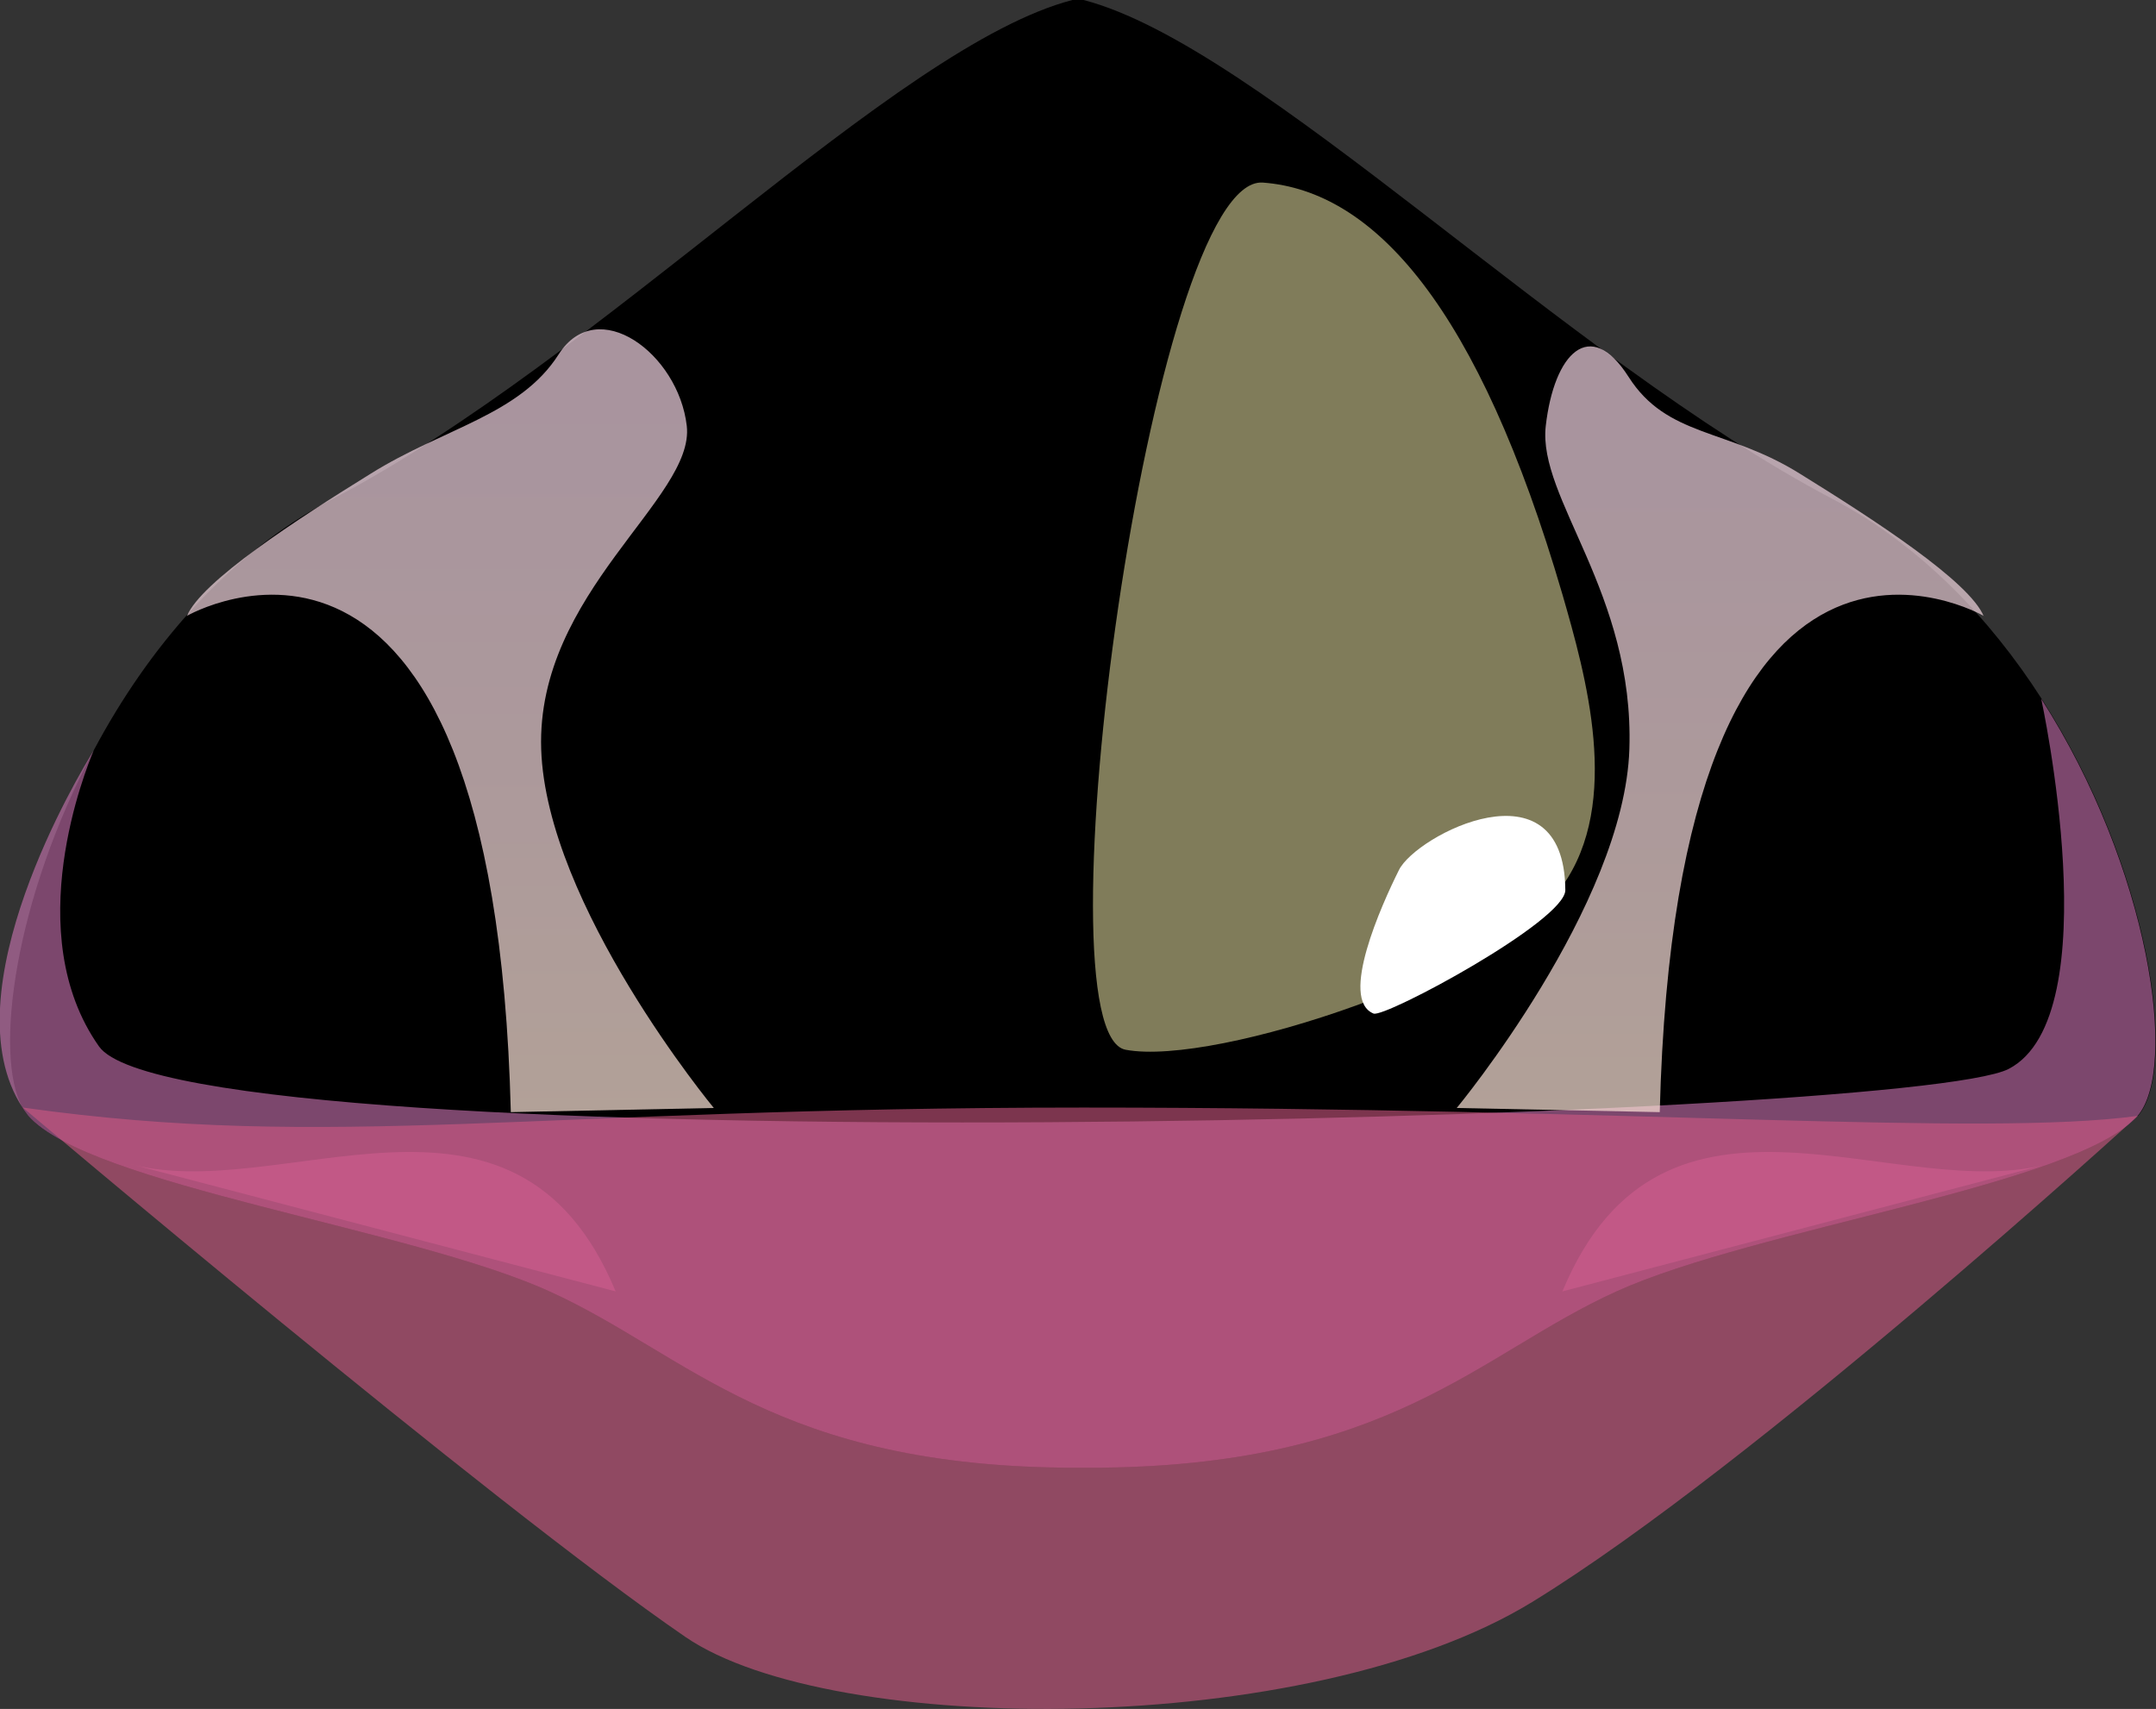 <?xml version="1.0" encoding="utf-8"?>
<svg viewBox="0 0 51.83 41.09" xmlns="http://www.w3.org/2000/svg" xmlns:xlink="http://www.w3.org/1999/xlink">
  <rect x="0" y="0" width="51.83" height="41.09" fill="#333333" stroke="none"/>
  <defs>
    <linearGradient id="e" x1="10.83" y1="27.62" x2="10.83" y2="9.84" gradientUnits="userSpaceOnUse">
      <stop offset="0" stop-color="#ffe7d8"/>
      <stop offset="0.44" stop-color="#f7dcdd"/>
      <stop offset="0.99" stop-color="#f1d4e2"/>
    </linearGradient>
    <linearGradient id="f" x1="1849.24" y1="27.6" x2="1849.24" y2="10.22" gradientTransform="translate(1890.59) rotate(-180) scale(1 -1)" xlink:href="#e"/>
  </defs>
  <g style="isolation:isolate;">
    <g id="b">
      <g id="c">
        <path d="M51.39,26.83c-1.47,1.67-9.18,2.7-12.53,4.22-3.35,1.52-5.43,4.24-12.69,4.24h-.27c-7.26,0-9.34-2.72-12.69-4.24-3.34-1.52-11.06-2.55-12.53-4.22-.05-.07-.1-.13-.14-.2-.7-1.27-.18-5.04,1.71-8.58,0,0,0,0,0,0,.01-.03.02-.04.02-.04,1.27-2.38,3.17-4.67,5.72-6.01C14.46,8.61,21.52,1.11,25.78,0h.27c4.25,1.11,11.56,8.61,18.01,12,2.11,1.11,3.78,2.87,5.02,4.8,2.61,4.07,3.31,8.91,2.31,10.04Z" style="stroke-width: 0px; fill: fillColor;"/>
        <path d="M49.33,27.96c-3.67,1.08-9.33-2.78-11.77,3.09l11.77-3.09Z" style="fill:#812751; stroke-width:0px;"/>
        <path d="M3.03,27.96c3.67,1.08,9.33-2.78,11.77,3.09l-11.77-3.09Z" style="fill:#812751; stroke-width:0px;"/>
        <path d="M51.39,26.83c-1.47,1.67-9.18,2.7-12.53,4.22-3.35,1.52-5.43,4.24-12.69,4.24h-.27c-7.26,0-9.34-2.72-12.69-4.24-3.34-1.52-11.06-2.55-12.53-4.22-.05-.07-.1-.13-.14-.2-1.8-2.77,1.39-8.07,1.71-8.58,0,0,0,0,0,0-.18.43-1.79,4.39.13,7.11,2.03,2.87,43.47,1.81,45.91.54,2.44-1.27.78-8.9.78-8.9,2.61,4.07,3.31,8.91,2.31,10.04Z" style="fill:#ce77b5; mix-blend-mode:multiply; opacity:.6; stroke-width:0px;"/>
        <path d="M.55,26.63c7.46,1.05,12.29,0,25.49,0s21.6.71,25.35.2c0,0-9.19,8.4-14.56,11.69-5.37,3.29-16.83,3.25-20.35.84C11.77,36.13.55,26.63.55,26.63Z" style="fill:#ce5982; mix-blend-mode:multiply; opacity:.6; stroke-width:0px;"/>
        <path d="M4.49,14.81s7.38-4.28,7.79,11.93l4.88-.1s-4.03-4.87-4.15-8.63,3.7-6.03,3.5-7.77-2.15-3.18-3.08-1.72-2.76,1.77-4.52,2.87c-1.76,1.09-4.08,2.59-4.42,3.43Z" style="fill:url(#e); mix-blend-mode:multiply; opacity:.7; stroke-width:0px;"/>
        <path d="M47.69,14.81s-7.38-4.28-7.79,11.93l-4.88-.1s4.03-4.87,4.15-8.63-2.21-6.03-2.01-7.77,1.06-2.64,1.99-1.18c.93,1.46,2.36,1.23,4.12,2.33,1.76,1.09,4.08,2.59,4.42,3.43Z" style="fill:url(#f); mix-blend-mode:multiply; opacity:.7; stroke-width:0px;"/>
        <path d="M37.56,14.29c-2.02-6.91-4.52-9.7-7.2-9.9s-5.49,20.44-3.3,20.85,9.07-1.93,10.5-3.94c1.43-2.01.56-5.07,0-7.01Z" style="fill:#fff9b5; mix-blend-mode:soft-light; opacity:.5; stroke-width:0px;"/>
        <path d="M37.63,21.39c-.03-3.15-3.59-1.31-4-.47-.42.84-1.44,3.11-.61,3.45.27.11,4.62-2.23,4.61-2.97Z" style="fill:#fff; stroke-width:0px;"/>
      </g>
    </g>
  </g>
</svg>